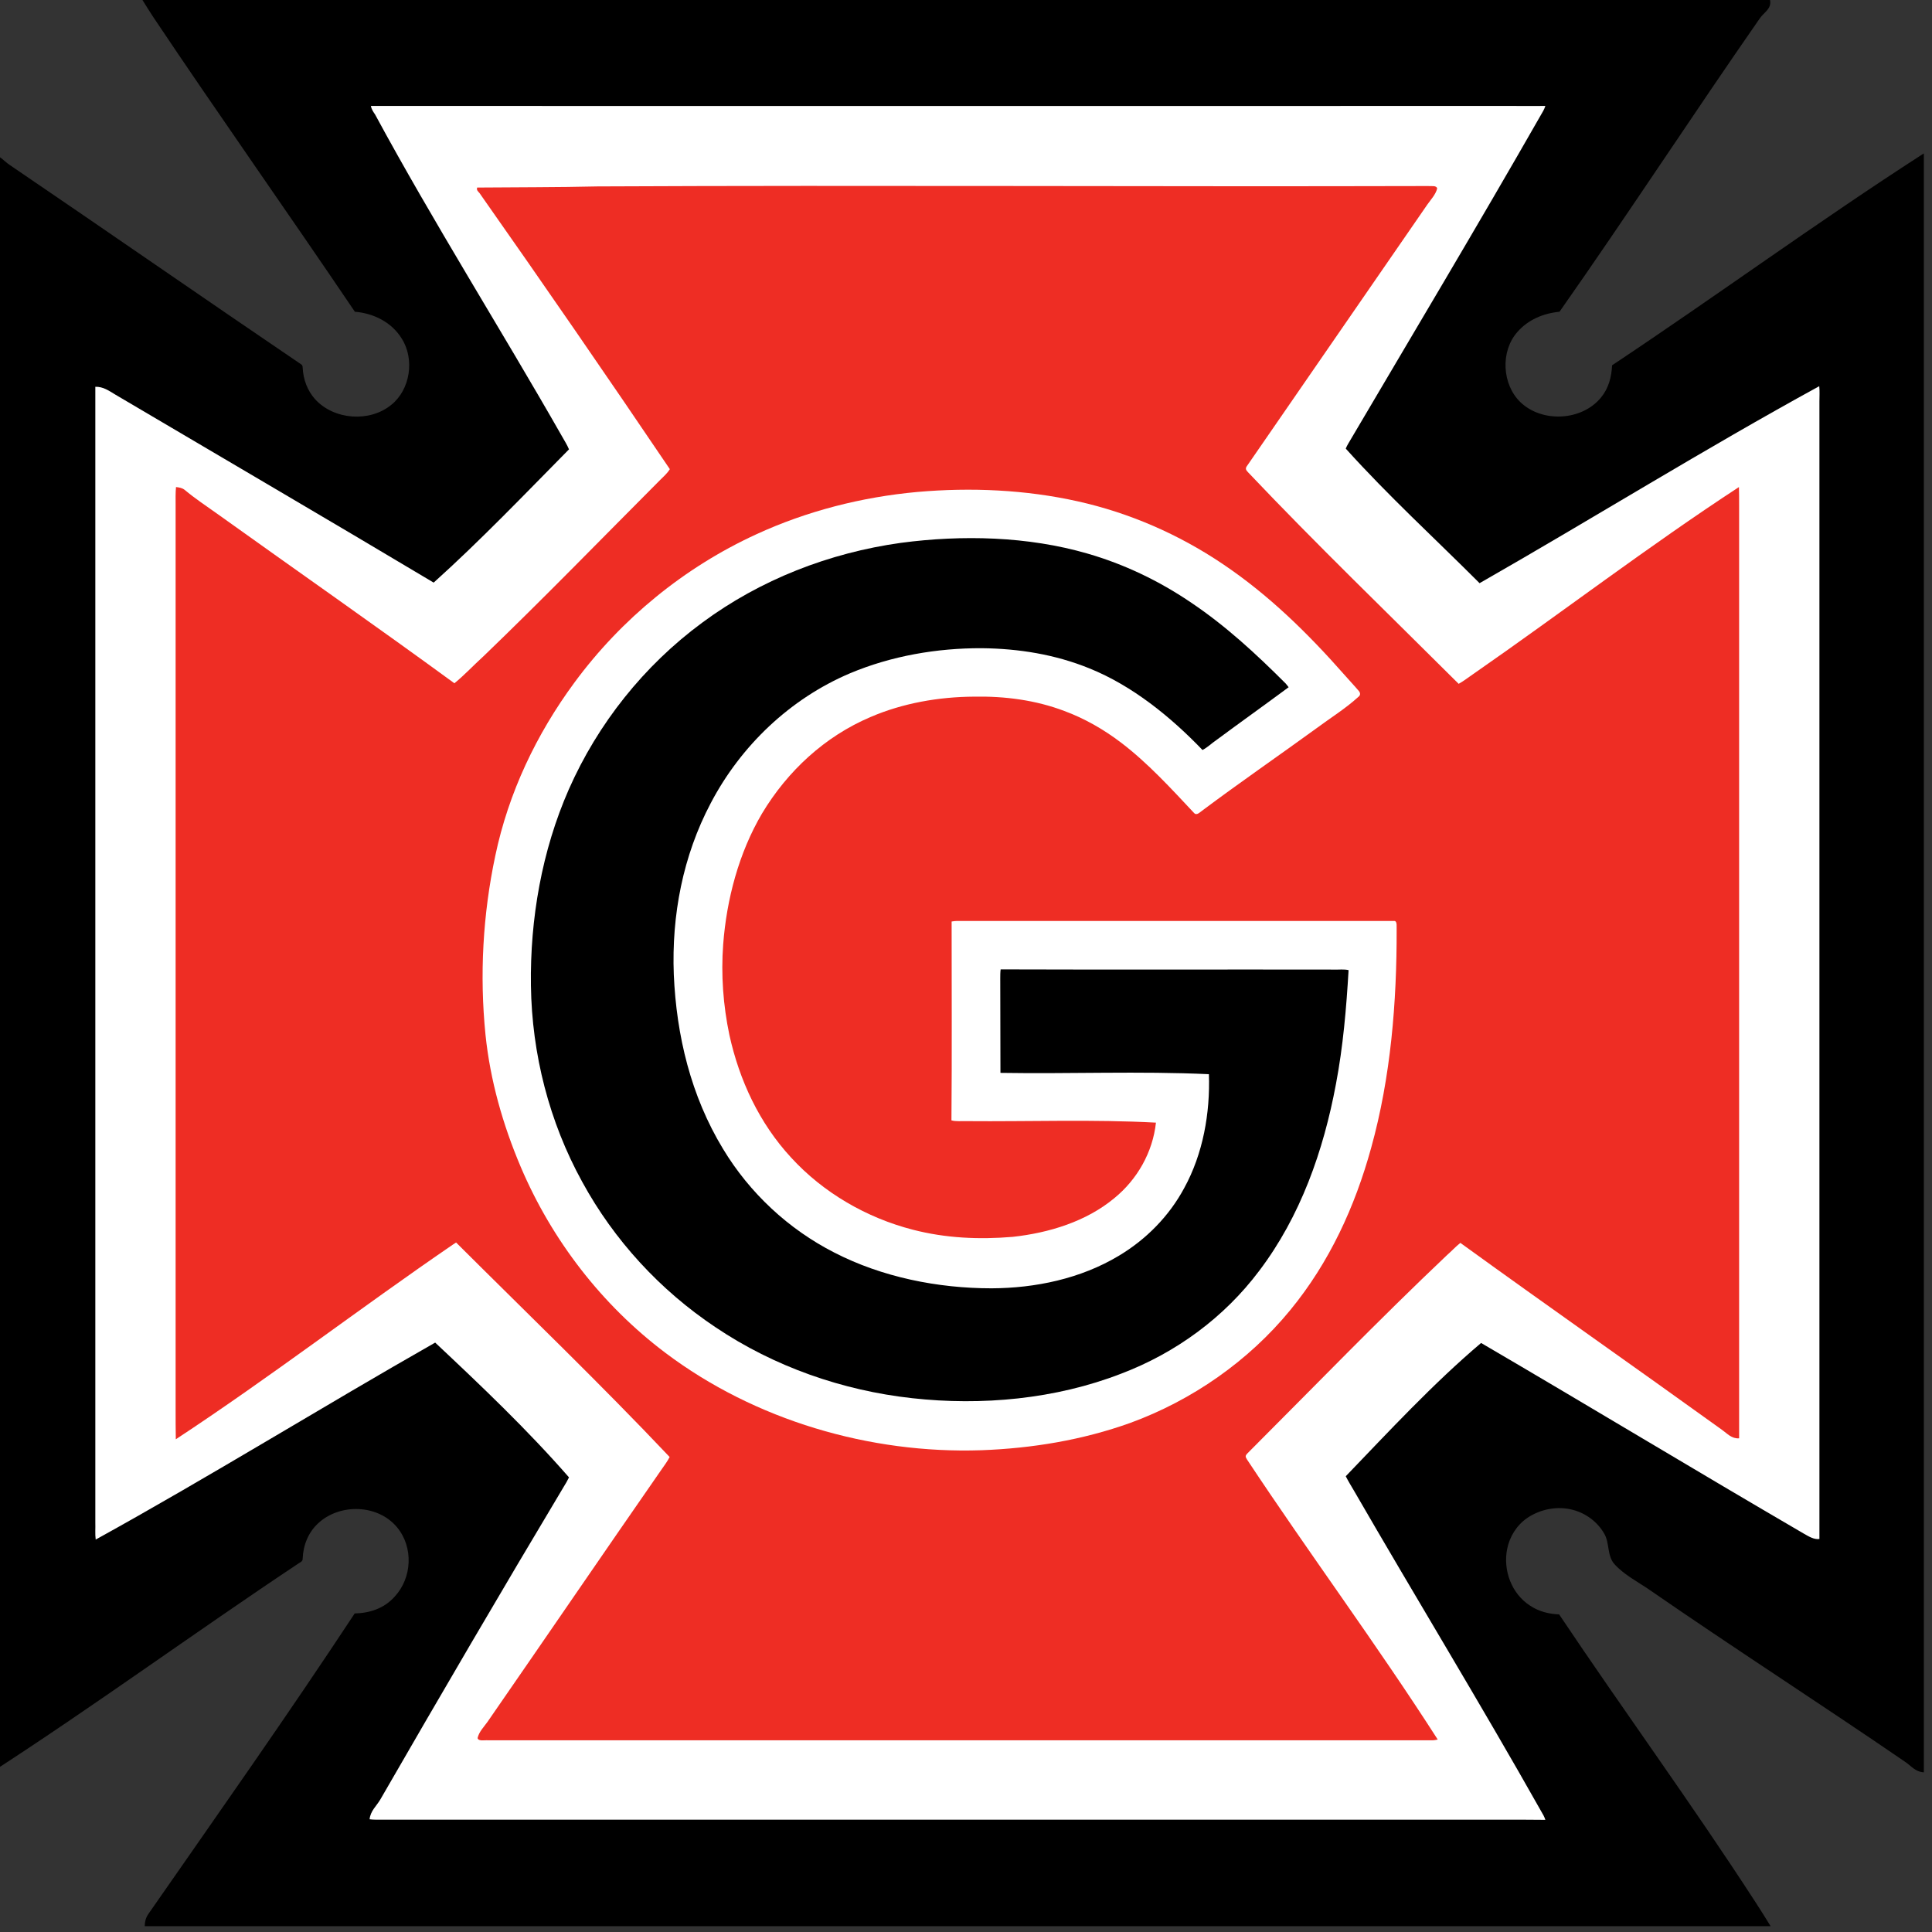 <?xml version="1.0" encoding="UTF-8"?>
<svg width="200px" height="200px" viewBox="0 0 200 200" version="1.1" xmlns="http://www.w3.org/2000/svg" xmlns:xlink="http://www.w3.org/1999/xlink">
    <rect x="0" y="0" width="200" height="200" fill="#333333" stroke="none"/>
    <!-- Generator: Sketch 54.1 (76490) - https://sketchapp.com -->
    <title>grinnell</title>
    <desc>Created with Sketch.</desc>
    <g id="grinnell" stroke="none" stroke-width="1" fill="none" fill-rule="evenodd">
        <g id="grinnell_BGL">
            <g id="grinnell" transform="translate(-1, 0)">
                <g fill-rule="nonzero" id="Shape">
                    <path d="M15.746,0 L184.234,0 C184.41,0.917 183.629,1.249 183.18,1.893 C176.176,11.961 169.483,22.244 162.439,32.273 C160.78,32.429 159.18,33.093 158.068,34.38 C156.312,36.371 156.488,39.785 158.38,41.62 C160.644,43.805 164.78,43.571 166.751,41.132 C167.532,40.176 167.824,39.024 167.883,37.815 C178.654,30.654 189.132,22.985 200,15.98 L200.156,15.883 L200.156,183.473 C199.239,183.415 198.849,182.79 198.127,182.322 C189.385,176.332 180.488,170.615 171.766,164.585 C170.576,163.766 169.132,163.024 168.156,161.951 C167.337,161.073 167.649,159.727 167.063,158.751 C166.38,157.561 165.19,156.663 163.863,156.312 C162.263,155.863 160.449,156.215 159.083,157.151 C157.99,157.912 157.268,159.083 157.015,160.371 C156.585,162.576 157.483,164.976 159.376,166.205 C160.273,166.81 161.327,167.083 162.4,167.122 C169.093,177.112 176.195,186.829 182.732,196.917 C183.259,197.737 183.785,198.556 184.293,199.395 L15.98,199.395 C16,198.907 16.078,198.556 16.351,198.146 C23.532,187.824 30.79,177.541 37.717,167.024 C39.298,166.985 40.761,166.498 41.834,165.307 C43.668,163.356 43.824,160.156 42.088,158.088 C40.117,155.727 36.215,155.61 33.971,157.659 C32.917,158.615 32.39,159.941 32.332,161.346 C32.351,161.678 32.02,161.737 31.805,161.912 C21.132,169.015 10.751,176.605 0,183.551 L0,15.941 C0.937,15.961 1.307,16.624 2.029,17.093 C12.078,23.922 22.107,30.888 32.176,37.717 C32.273,37.776 32.332,37.893 32.332,38.049 C32.39,39.259 32.8,40.41 33.62,41.327 C35.571,43.473 39.259,43.746 41.502,41.912 C43.473,40.332 43.941,37.19 42.595,35.063 C41.561,33.366 39.688,32.429 37.737,32.273 C30.829,22.049 23.688,11.961 16.82,1.698 C16.468,1.132 16.098,0.585 15.746,0 Z" fill="#000000"></path>
                    <path d="M39.395,10.966 C78.732,10.985 118.107,10.966 157.463,10.966 C158.634,10.966 159.805,10.985 160.976,10.966 C160.859,11.337 160.663,11.649 160.468,11.98 C153.971,23.356 147.22,34.634 140.566,45.932 C140.468,46.088 140.39,46.263 140.312,46.439 C144.702,51.317 149.522,55.727 154.166,60.371 C165.912,53.659 177.444,46.478 189.327,39.98 C189.385,40.507 189.346,41.034 189.346,41.561 C189.346,80.82 189.346,120.059 189.346,159.317 C188.78,159.395 188.234,159.044 187.746,158.771 C176.566,152.254 165.502,145.561 154.322,139.024 C149.346,143.239 144.78,148.176 140.312,152.82 C140.566,153.327 140.859,153.795 141.132,154.263 C147.571,165.405 154.244,176.332 160.546,187.512 C160.722,187.805 160.878,188.078 160.976,188.39 C160.059,188.371 159.141,188.39 158.244,188.371 C119.024,188.371 79.805,188.371 40.585,188.371 C40.137,188.371 39.707,188.39 39.259,188.332 C39.356,187.454 39.941,187.005 40.371,186.283 C46.615,175.454 52.937,164.644 59.356,153.912 C59.551,153.6 59.746,153.268 59.902,152.937 C55.571,147.98 50.849,143.493 46.049,138.985 C34.283,145.678 22.751,152.839 10.907,159.376 C10.829,158.79 10.888,158.205 10.868,157.6 C10.868,118.42 10.868,79.22 10.868,40.039 C11.688,40.02 12.273,40.449 12.956,40.859 C23.922,47.337 34.946,53.776 45.893,60.312 C50.751,55.941 55.317,51.161 59.902,46.517 C59.707,46.049 59.434,45.62 59.18,45.171 C52.839,34.049 45.893,23.063 39.824,11.844 C39.649,11.59 39.454,11.317 39.395,10.966 Z" fill="#FFFFFF"></path>
                    <path d="M50.4,19.415 C54.556,19.376 58.693,19.395 62.829,19.298 C91.512,19.161 120.195,19.337 148.878,19.259 C149.132,19.298 149.698,19.161 149.776,19.512 C149.62,20.137 149.132,20.644 148.761,21.171 C142.517,30.205 136.293,39.259 130.049,48.293 C129.873,48.566 130.049,48.722 130.224,48.917 C137.268,56.351 144.741,63.551 152,70.79 C152.527,70.498 152.995,70.127 153.483,69.795 C162.673,63.415 171.668,56.527 181.015,50.42 C181.034,51.044 181.034,51.688 181.034,52.312 C181.034,84.507 181.034,116.702 181.034,148.898 C180.234,148.937 179.844,148.429 179.239,148 C170.244,141.522 161.151,135.161 152.176,128.663 C151.688,129.054 151.259,129.522 150.79,129.932 C143.727,136.624 137.034,143.551 130.146,150.439 C129.912,150.673 129.893,150.79 130.088,151.083 C136.527,160.82 143.532,170.244 149.834,180.078 C149.639,180.117 149.463,180.156 149.268,180.156 C116.683,180.156 84.098,180.156 51.512,180.156 C51.22,180.117 50.517,180.293 50.439,179.922 C50.595,179.259 51.063,178.81 51.454,178.263 C57.463,169.58 63.415,160.859 69.444,152.176 C69.756,151.727 70.068,151.317 70.322,150.829 C63.18,143.278 55.61,136 48.215,128.624 L47.883,128.839 C38.244,135.434 28.937,142.595 19.2,148.995 C19.18,147.98 19.18,146.946 19.18,145.932 C19.18,114.712 19.18,83.493 19.18,52.273 C19.18,51.649 19.161,51.044 19.22,50.42 C19.551,50.459 19.844,50.498 20.117,50.712 C21.19,51.61 22.341,52.371 23.493,53.19 C31.668,59.044 39.922,64.8 48.039,70.732 C49.093,69.873 50.029,68.859 51.044,67.941 C57.249,61.971 63.239,55.805 69.307,49.717 C69.678,49.346 70.068,49.015 70.341,48.566 C63.863,38.985 57.288,29.444 50.634,19.98 C50.478,19.805 50.302,19.668 50.4,19.415 Z" fill="#EE2D24"></path>
                    <path d="M112.585,51.902 C117.932,53.093 123.024,55.317 127.571,58.38 C132.332,61.58 136.351,65.522 140.137,69.815 C140.644,70.4 141.19,70.966 141.698,71.571 C141.854,71.805 141.815,72 141.6,72.156 C140.273,73.366 138.693,74.341 137.249,75.415 C133.327,78.263 129.327,81.015 125.444,83.922 C125.21,84.078 124.878,84.468 124.605,84.156 C122.224,81.62 119.824,78.985 117.054,76.878 C115.259,75.512 113.288,74.38 111.18,73.6 C108.195,72.468 105.015,72.059 101.834,72.117 C98.205,72.137 94.478,72.78 91.122,74.224 C86.38,76.234 82.517,79.824 79.883,84.215 C77.483,88.293 76.215,93.093 75.863,97.776 C75.629,100.898 75.863,104.078 76.507,107.141 C77.541,111.844 79.61,116.273 82.888,119.824 C86.224,123.473 90.712,126.068 95.493,127.298 C98.888,128.176 102.341,128.332 105.834,128.039 C109.58,127.629 113.444,126.459 116.371,124.02 C118.732,122.088 120.332,119.278 120.663,116.215 C114.166,115.863 107.59,116.117 101.054,116.059 C100.546,116.039 99.98,116.117 99.493,115.98 C99.551,109.132 99.512,102.244 99.512,95.395 C99.902,95.317 100.273,95.337 100.663,95.337 C115.571,95.337 130.478,95.337 145.366,95.337 C145.659,95.376 145.561,95.98 145.58,96.195 C145.6,103.746 144.976,111.493 142.946,118.81 C141.268,124.917 138.615,130.693 134.576,135.61 C130.244,140.898 124.41,144.956 118.01,147.298 C113.054,149.073 107.863,149.932 102.595,150.127 C91.044,150.517 79.141,147.024 69.873,140.039 C63.298,135.083 58.127,128.371 54.907,120.8 C53.054,116.429 51.746,111.844 51.259,107.122 C50.634,100.937 50.985,94.654 52.273,88.585 C53.639,82.068 56.527,76 60.468,70.654 C65.327,64.059 71.844,58.732 79.278,55.317 C84.527,52.898 90.205,51.454 95.961,50.927 C101.522,50.439 107.18,50.693 112.585,51.902 Z" fill="#FFFFFF"></path>
                    <path d="M113.58,57.307 C117.366,58.4 120.956,60.117 124.215,62.322 C127.863,64.761 131.005,67.668 134.107,70.771 C134.205,70.888 134.302,71.024 134.4,71.141 C131.922,72.976 129.405,74.771 126.927,76.605 C126.439,76.937 126.01,77.366 125.483,77.639 C122.185,74.205 118.224,70.985 113.776,69.19 C110.224,67.746 106.459,67.141 102.634,67.102 C97.99,67.083 93.268,67.902 88.995,69.698 C82.79,72.332 77.698,77.19 74.576,83.141 C71.688,88.605 70.517,94.751 70.751,100.878 C71.024,107.22 72.527,113.463 75.844,118.927 C78.595,123.493 82.615,127.239 87.356,129.659 C92.312,132.215 98.088,133.366 103.649,133.366 C108.195,133.346 112.859,132.371 116.8,130.01 C119.649,128.312 122.029,125.893 123.59,122.985 C125.541,119.434 126.283,115.22 126.146,111.2 C118.946,110.868 111.766,111.18 104.566,111.063 C104.546,107.805 104.566,104.546 104.546,101.288 C104.546,100.976 104.546,100.663 104.585,100.351 C116.098,100.39 127.61,100.351 139.122,100.371 C139.61,100.39 140.137,100.312 140.605,100.429 C140.371,104.39 140.039,108.312 139.298,112.215 C138.01,119.122 135.629,125.912 131.356,131.551 C127.727,136.39 122.712,140.059 117.054,142.205 C110.263,144.839 102.634,145.541 95.434,144.741 C88.195,143.941 81.151,141.483 75.083,137.405 C69.346,133.58 64.566,128.39 61.268,122.341 C57.854,116.137 56.059,109.112 55.961,102.029 C55.863,95.122 57.093,88.059 59.883,81.717 C62.888,74.907 67.668,68.898 73.678,64.468 C79.707,60 86.849,57.229 94.263,56.195 C100.605,55.356 107.395,55.512 113.58,57.307 Z" fill="#000000"></path>
                </g>
            </g>
        </g>
    </g>
</svg>